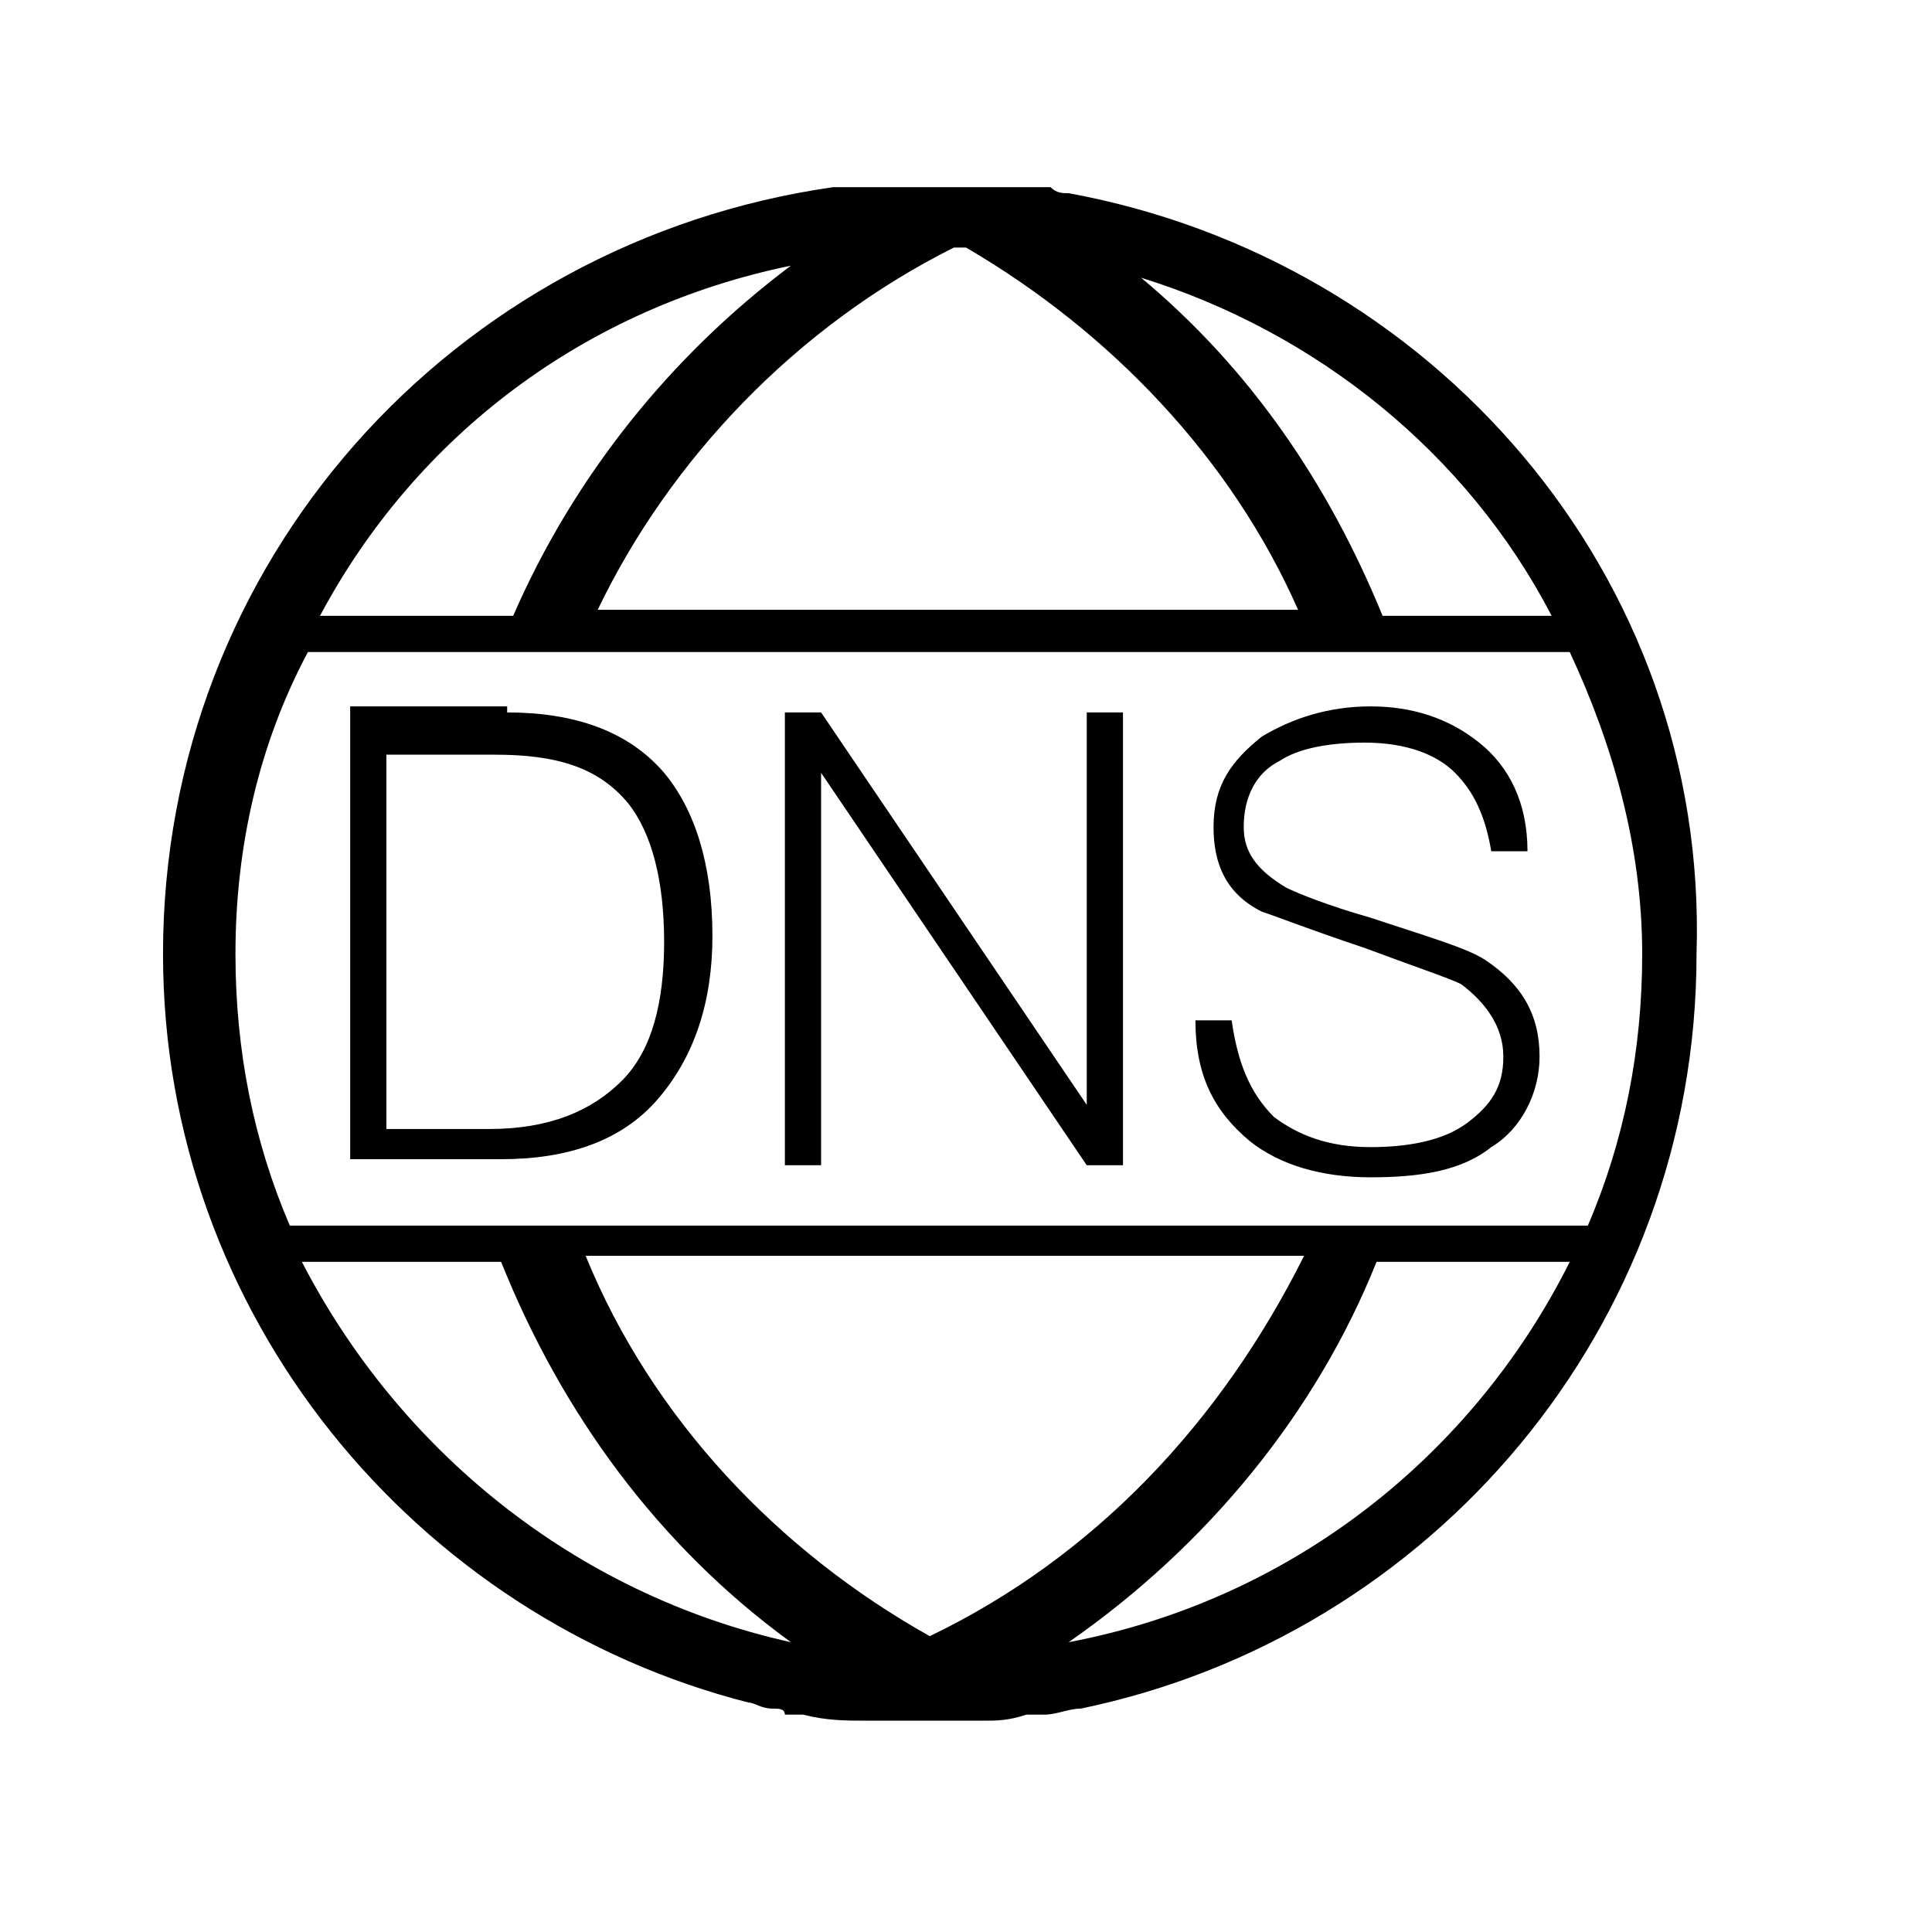 <svg t="1757898423067" class="icon" viewBox="0 0 1024 1024" version="1.1" xmlns="http://www.w3.org/2000/svg" p-id="16078" xmlns:xlink="http://www.w3.org/1999/xlink" width="24" height="24"><path d="M566.4 102.4c-3.2 0-6.4 0-9.6-3.2H515.2h-51.2-22.4C240 128 86.4 297.6 86.4 505.6c0 192 134.4 352 310.4 396.8 3.2 0 6.4 3.2 12.8 3.2 3.2 0 6.4 0 6.4 3.2H425.6c12.8 3.2 22.4 3.2 35.2 3.2h60.8c6.4 0 12.8 0 22.4-3.2h9.6c6.4 0 12.8-3.2 19.2-3.2 185.6-38.4 326.4-201.6 326.4-400 6.4-201.6-140.8-368-332.8-403.2z m256 224h-89.6c-28.8-70.4-70.4-131.2-128-179.2 92.8 28.8 172.8 92.8 217.6 179.2z m-316.8-195.2h6.4c76.8 44.8 140.8 112 176 192H316.8c38.4-80 105.6-150.4 188.8-192z m-86.4 9.6c-64 48-115.2 112-147.2 185.6H169.6c51.2-96 140.8-163.2 249.6-185.6zM160 668.8h105.6c32 80 83.2 150.4 153.6 201.6-115.2-25.6-208-102.4-259.2-201.6z m332.8 198.4c-80-44.8-147.2-115.2-182.4-201.6h380.8c-44.8 89.6-112 160-198.4 201.6z m73.6 3.2c73.6-51.2 131.2-121.6 163.2-201.6H832c-51.2 102.4-147.2 179.2-265.6 201.6z m172.8-220.8H153.6c-19.2-44.8-28.8-92.8-28.8-144 0-57.6 12.8-112 38.4-160H832c22.4 48 38.4 102.4 38.4 160 0 51.2-9.6 99.2-28.8 144h-102.4z" p-id="16079"></path><path d="M268.8 377.6c35.2 0 64 9.6 83.2 32 16 19.2 25.6 48 25.6 86.4 0 35.2-9.6 64-28.8 86.4-19.2 22.4-48 32-83.2 32H185.6v-240h83.2z m-64 220.8h54.4c32 0 54.4-9.6 70.4-25.6 16-16 22.4-41.6 22.4-73.6 0-32-6.4-57.6-19.2-73.6-16-19.2-38.4-25.6-70.4-25.6H204.8v198.4zM435.2 377.6l140.8 208v-208h19.2v240H576l-140.8-208v208H416v-240h19.2zM784 393.6c16 12.8 25.6 32 25.6 57.6h-19.2c-3.2-19.2-9.6-32-19.2-41.6-9.6-9.6-25.6-16-48-16-19.2 0-35.2 3.2-44.8 9.6-12.8 6.4-19.2 19.2-19.2 35.2 0 12.8 6.4 22.4 22.4 32 6.4 3.2 22.4 9.6 44.8 16 28.8 9.6 51.2 16 60.8 22.4 19.2 12.8 28.8 28.8 28.8 51.2 0 19.2-9.6 38.4-25.6 48-16 12.8-38.4 16-64 16s-48-6.4-64-19.2c-19.2-16-28.8-35.2-28.8-64h19.2c3.2 22.4 9.6 38.4 22.4 51.2 12.8 9.6 28.8 16 51.2 16 19.2 0 38.4-3.2 51.2-12.8 12.8-9.6 19.2-19.2 19.2-35.2 0-16-9.6-28.8-22.4-38.4-6.4-3.2-25.6-9.6-51.2-19.2-28.8-9.6-44.8-16-54.4-19.2-19.2-9.6-25.6-25.6-25.6-44.8 0-22.4 9.6-35.2 25.6-48 16-9.6 35.2-16 57.6-16s41.6 6.4 57.6 19.2z" p-id="16080"></path></svg>